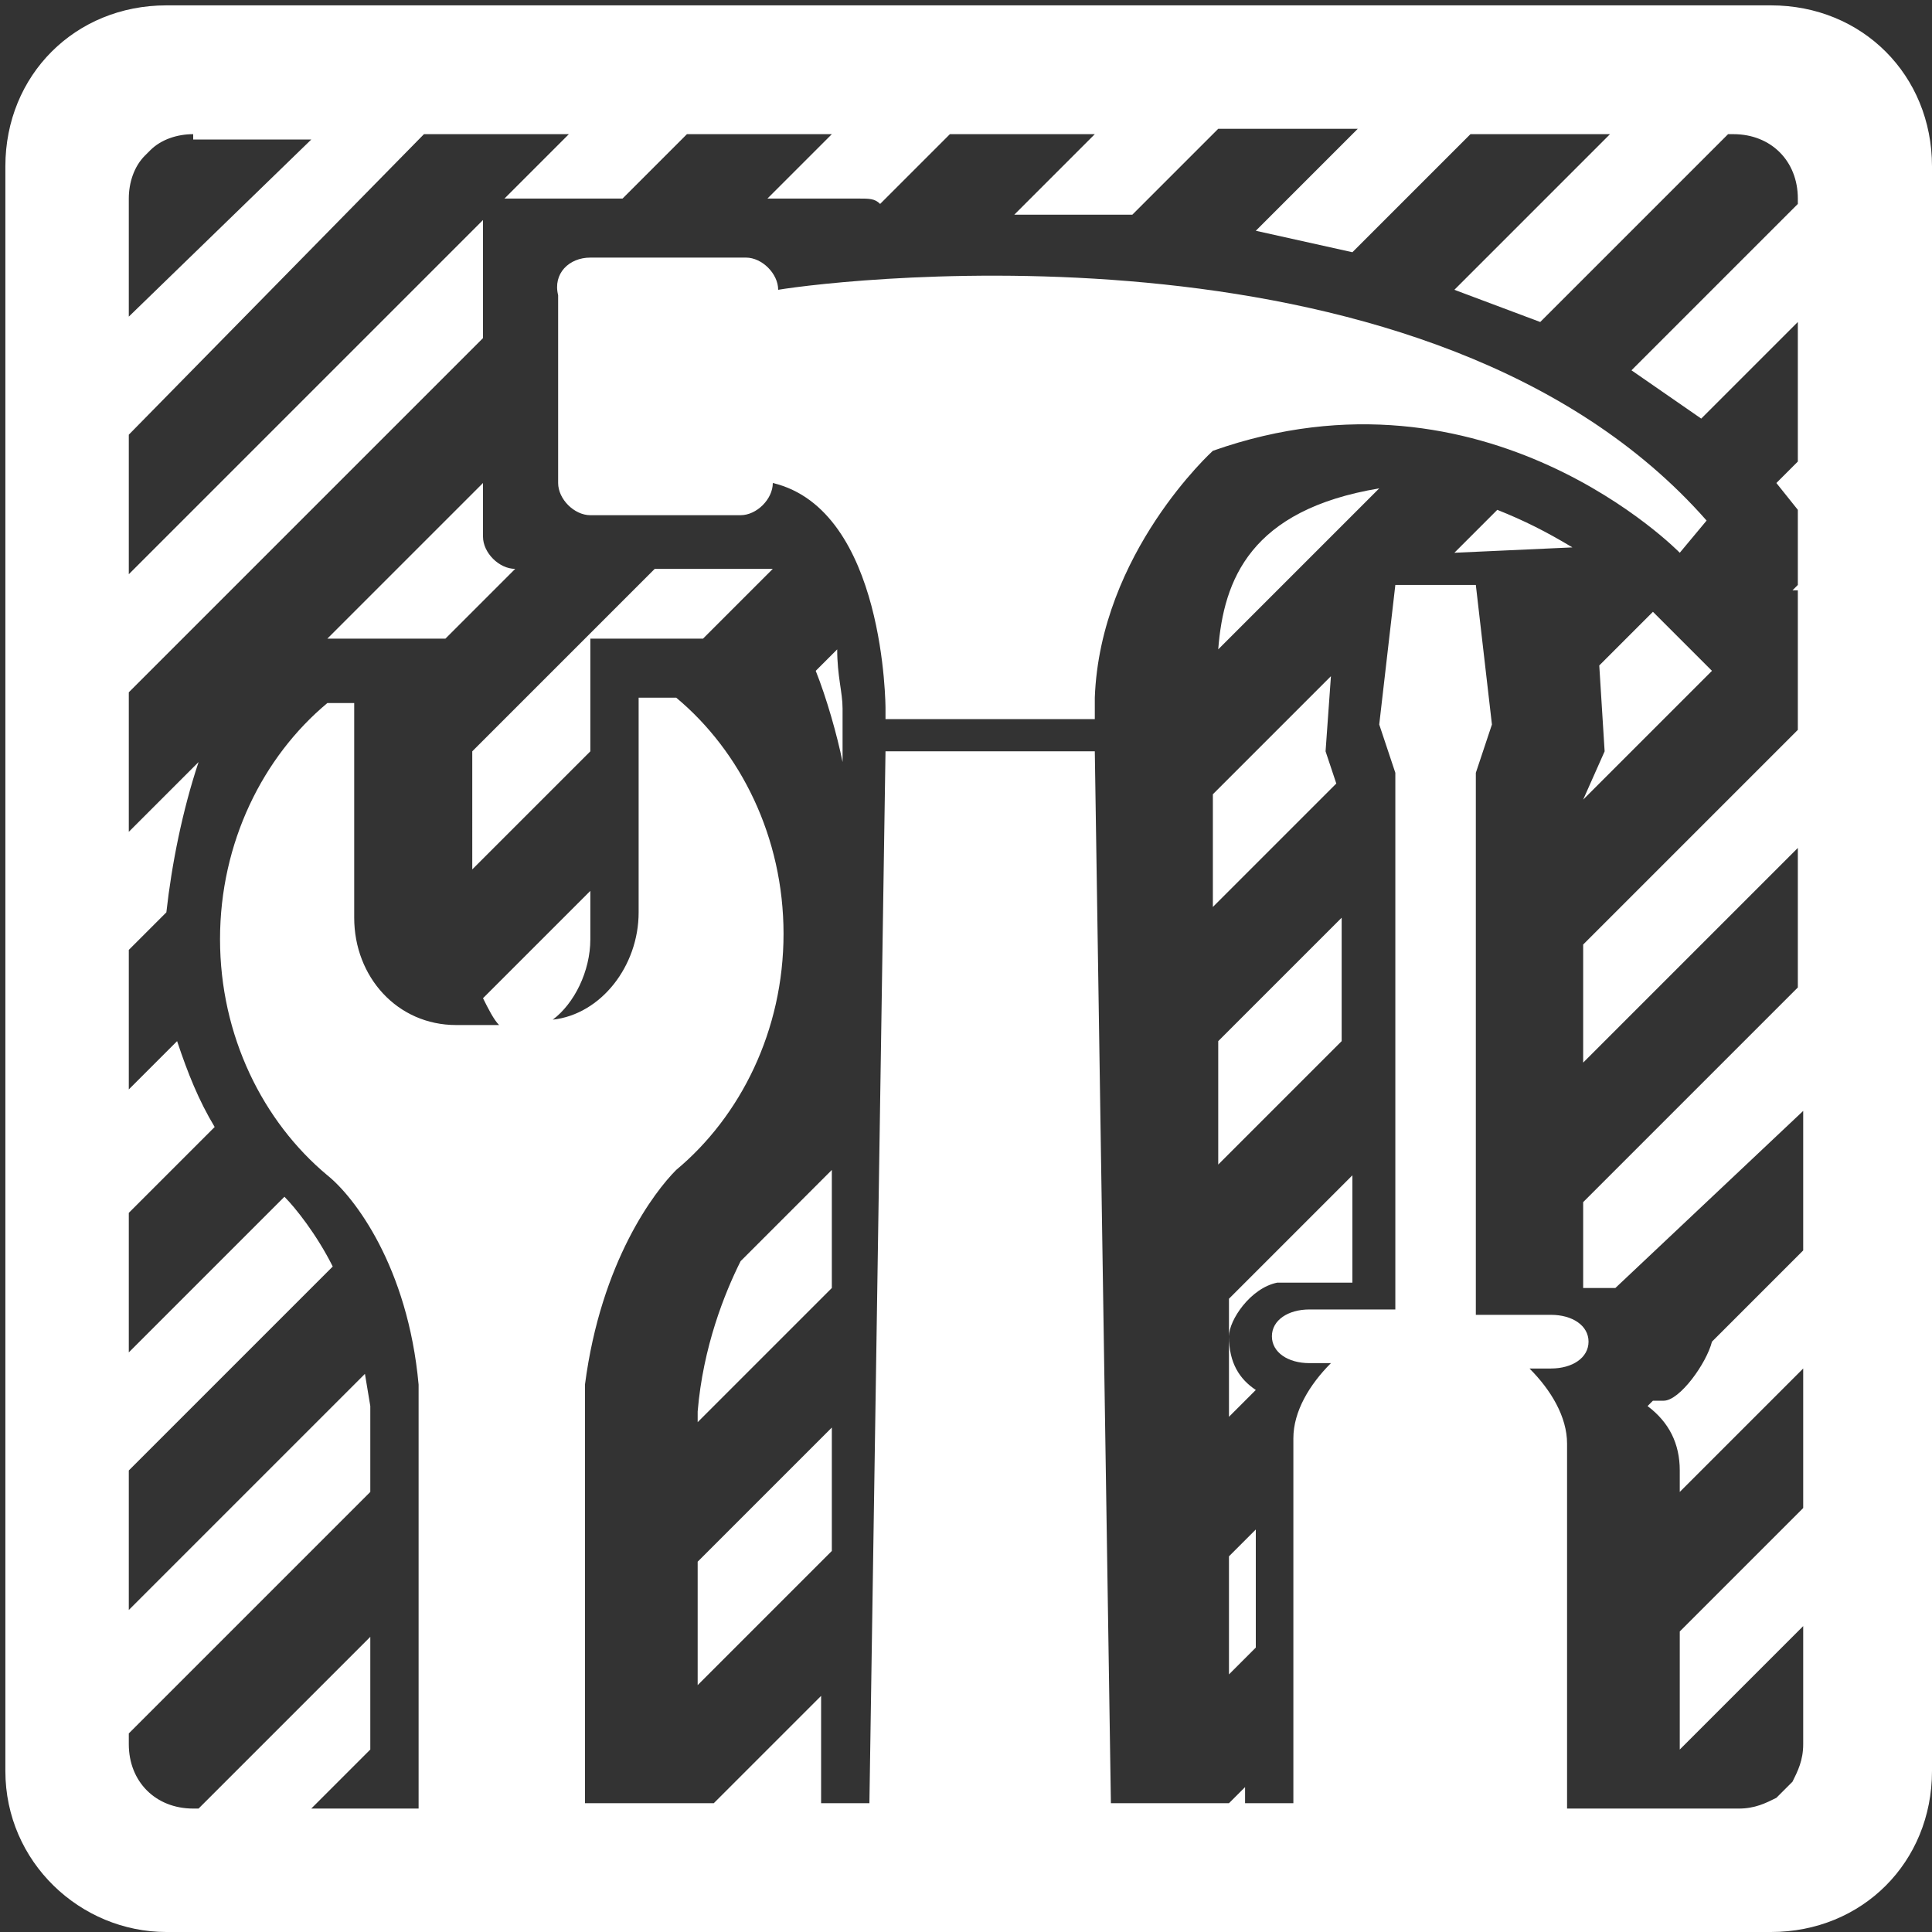 <svg version="1.1" id="Layer_1" xmlns="http://www.w3.org/2000/svg" x="0" y="0" viewBox="0 0 36 36" xml:space="preserve"><rect x="0" y="0" width="36" height="36" fill="#333333" stroke="none"/><style>.st0{fill:#fff}</style><path class="st0" d="M23.4 30.7l-.5.5V29l.5-.5v2.2M13 29.1l2.5-2.5v2.3L13 31.4v-2.3zm9.7-9.7l2.3-2.3v2.3l-2.3 2.3v-2.3zm6.6-9.2l-2.2.1.8-.8c.5.2.9.4 1.4.7zm-3.6-1.1l-3 3c.1-1.3.6-2.6 3-3zm4.2 4.9l-.1-1.6 1-1 1.1 1.1-2.4 2.4.4-.9zM9 10c0 .3.3.6.6.6l-1.3 1.3H6.1L9 9v1zm6.7 3.2v1c-.1-.5-.3-1.2-.5-1.7l.4-.4c0 .5.1.8.1 1.1zM11 11.9V14l-2.2 2.2V14l3.4-3.4h2.2l-1.3 1.3H11zm2 14.4c.1-1.2.5-2.2.8-2.8l1.7-1.7V24L13 26.5v-.2zM24.7 14l.2.6-2.3 2.3v-2.1l2.2-2.2-.1 1.4zm-1.8 10.9c0 .5.2.8.5 1l-.5.5v-2.2l2.3-2.3v2h-1.4c-.5.1-.9.7-.9 1zM11 4.8h2.9c.3 0 .6.3.6.6 1.2-.2 12.2-1.5 17.3 4.3l-.5.6s-3.6-3.7-8.7-1.9c0 0-2.1 1.9-2.2 4.6v.4h-3.9v-.2s0-3.7-2.1-4.2c0 .3-.3.6-.6.6H11c-.3 0-.6-.3-.6-.6V5.5c-.1-.4.2-.7.6-.7zM3.1.1H33c1.7 0 3 1.3 3 3V33c0 1.7-1.3 3-3 3H3.1c-1.6 0-3-1.3-3-3V3.1c0-1.7 1.3-3 3-3zm.5 2.4c-.3 0-.6.1-.8.3l-.1.1c-.2.2-.3.5-.3.8v2.2l3.4-3.3H3.6zm25.6 24.4v6.8h3.2c.3 0 .5-.1.7-.2l.3-.3c.1-.2.2-.4.2-.7v-2.2l-2.3 2.3v-2.2l2.3-2.3v-2.6l-2.3 2.3v-.4c0-.5-.2-.9-.6-1.2l.1-.1h.2c.3 0 .8-.7.9-1.1l1.7-1.7v-2.6L30.1 24h-.6v-1.6l4-4v-2.6l-4 4v-2.2l4-4V11h-.1l.1-.1V9.5l-.4-.5.4-.4V6l-1.8 1.8-1.3-.9 3.1-3.1v-.1c0-.7-.5-1.2-1.2-1.2h-.1L28.7 6l-1.6-.6L30 2.5h-2.6l-2.2 2.2-1.8-.4 1.9-1.9h-2.6L21.1 4h-2.2l1.5-1.5h-2.7l-1.3 1.3c-.1-.1-.2-.1-.4-.1h-1.7l1.2-1.2h-2.7l-1.2 1.2H9.4l1.2-1.2H7.9L2.4 8.1v2.6L9 4.1v2.2l-6.6 6.6v2.6l1.3-1.3c-.3.9-.5 1.9-.6 2.8l-.7.7v2.6l.9-.9c.2.6.4 1.1.7 1.6l-1.6 1.6v2.6l2.9-2.9c.2.2.6.7.9 1.3l-3.8 3.8V30l4.4-4.4.1.6v1.6l-4.5 4.5v.2c0 .7.5 1.2 1.2 1.2h.1l3.2-3.2v2.1l-1.1 1.1h2v-7.9c-.2-2.2-1.2-3.5-1.7-3.9-1.2-1-2-2.6-2-4.4 0-1.8.8-3.4 2-4.4h.5v4c0 1.1.8 2 1.9 2h.8c-.1-.1-.2-.3-.3-.5l2-2v.9c0 .6-.3 1.2-.7 1.5.9-.1 1.6-1 1.6-2v-4h.7c1.2 1 2 2.6 2 4.4 0 1.8-.8 3.4-2 4.4-.4.4-1.4 1.7-1.7 4v7.8h2.4l2-2v2h.9l.3-19.6h3.9l.3 19.6h2.2l.3-.3v.3h.9v-6.8c0-.5.3-1 .7-1.4h-.4c-.4 0-.7-.2-.7-.5s.3-.5.7-.5H26v-10l-.3-.9.3-2.6h1.5l.3 2.6-.3.9v10.1h1.4c.4 0 .7.2.7.5s-.3.5-.7.5h-.4c.4.4.7.9.7 1.4z"/></svg>